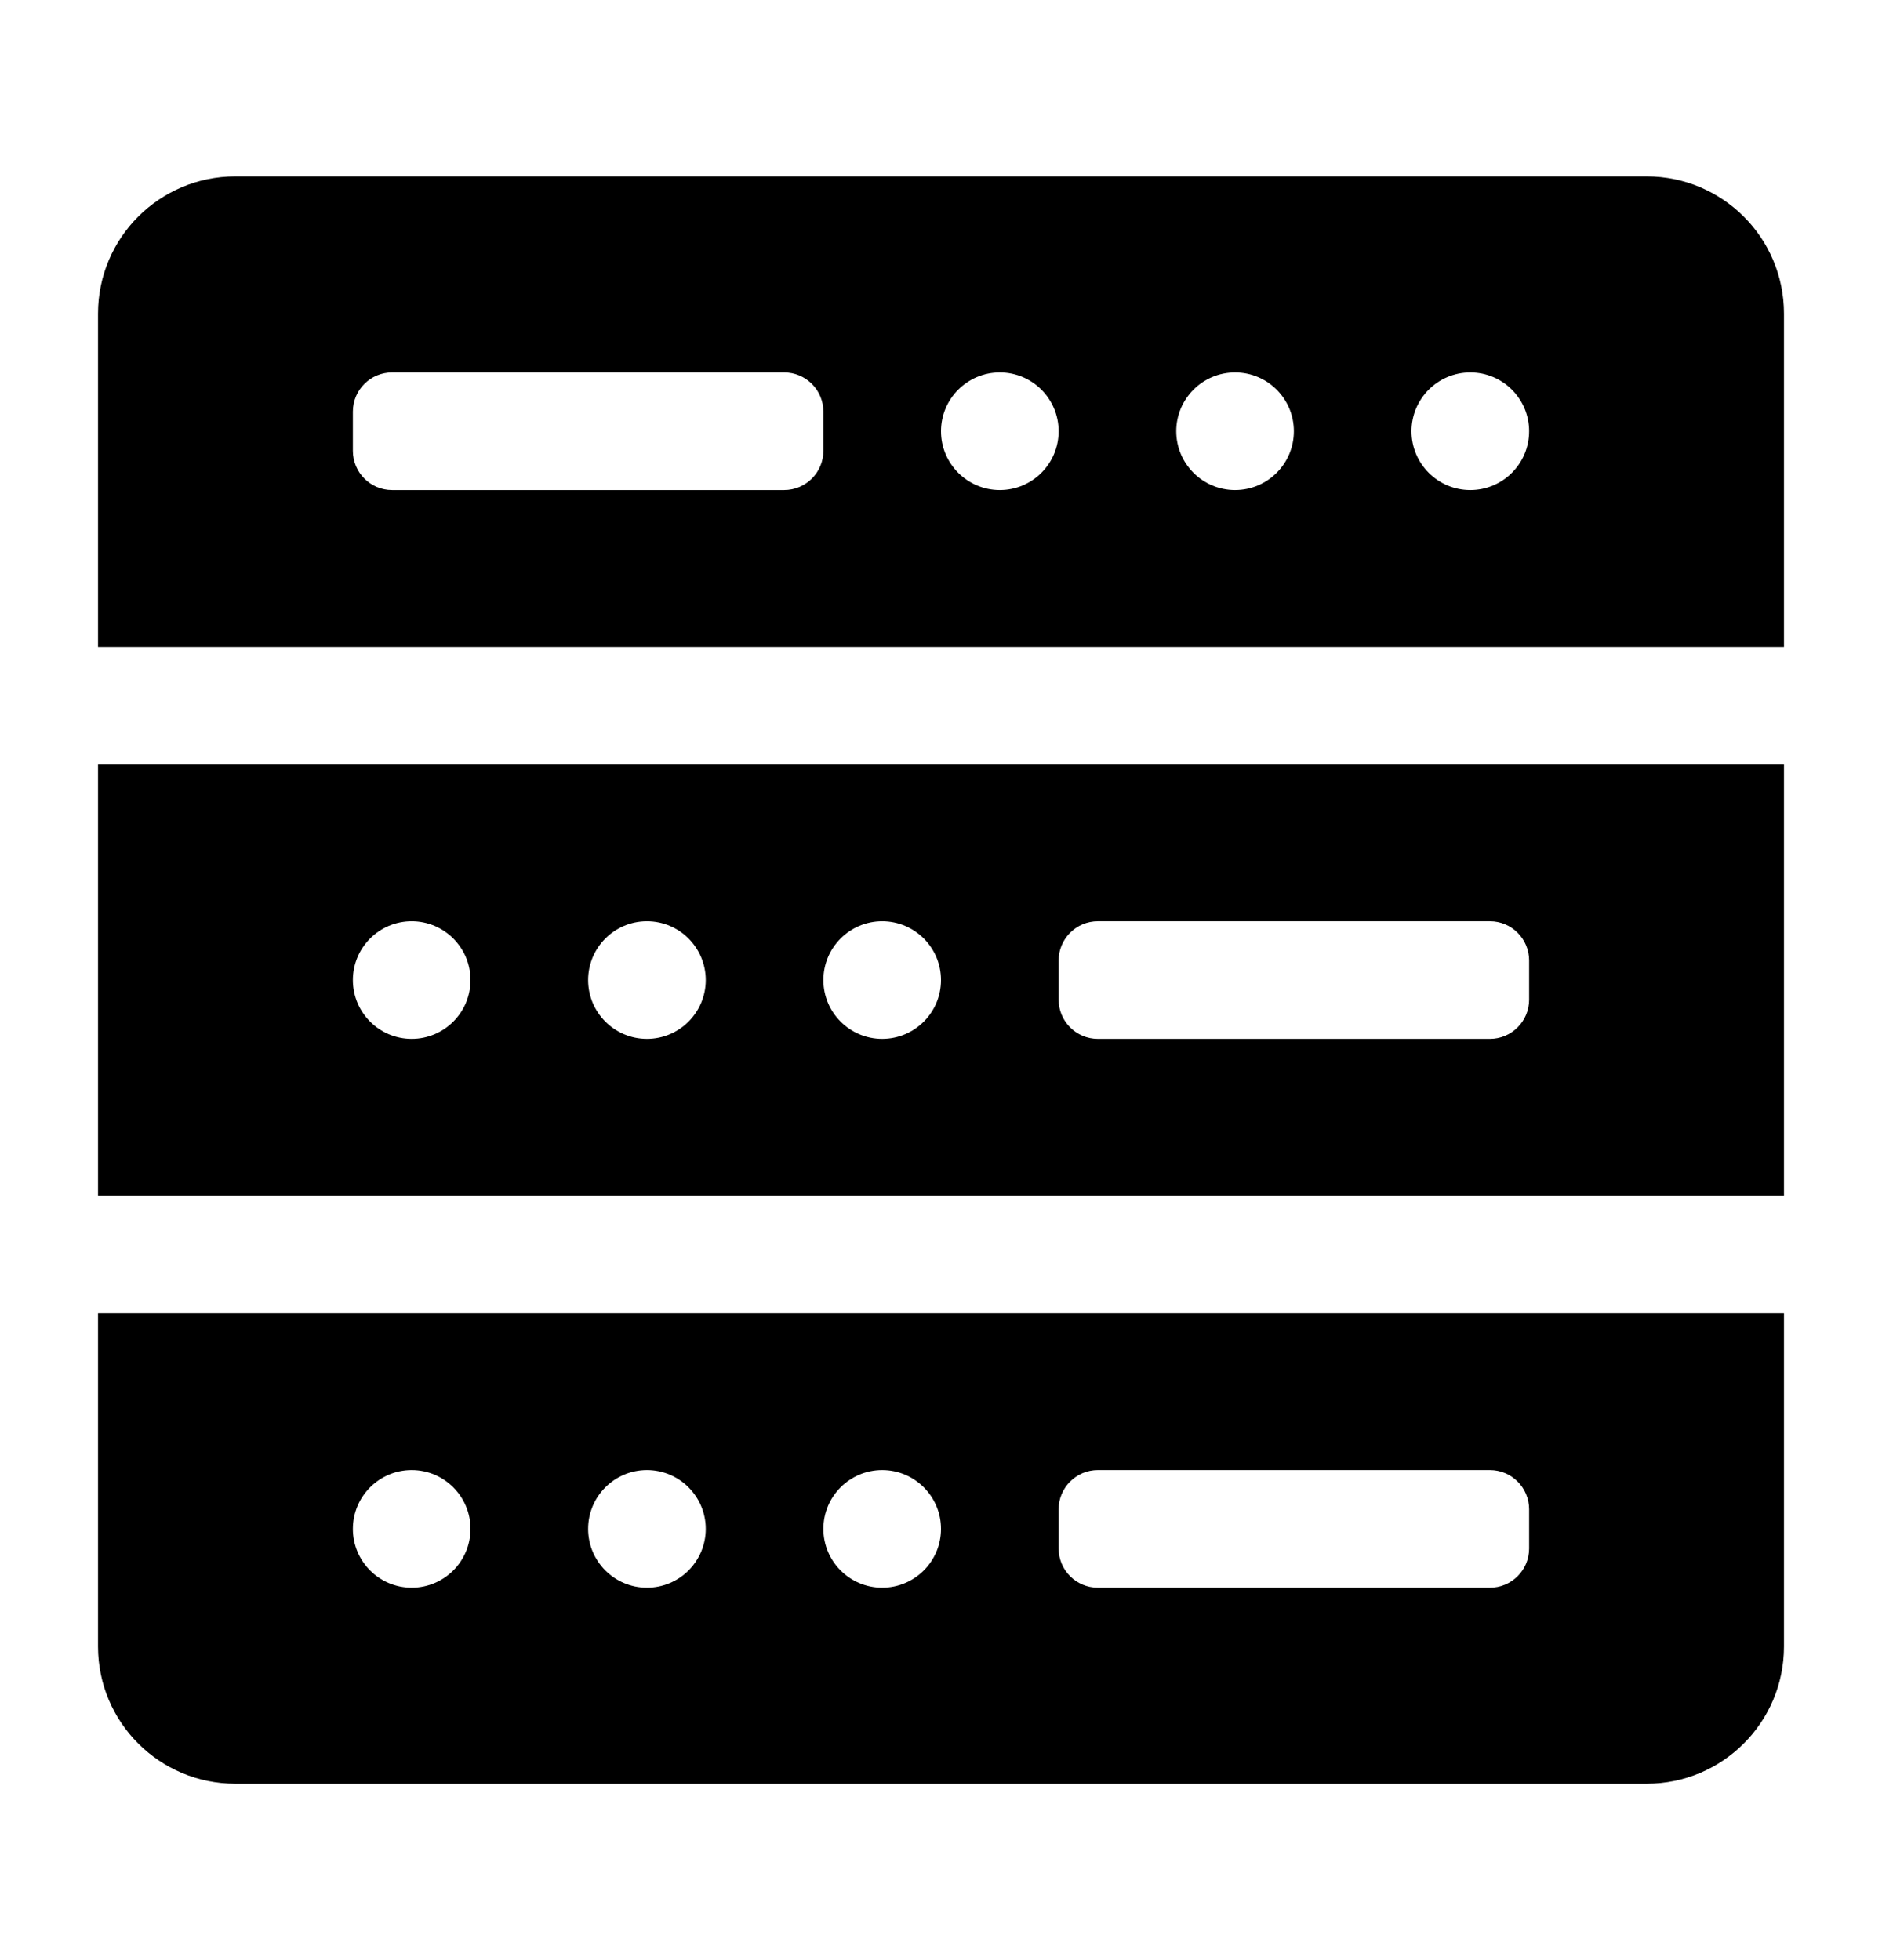 <svg xmlns="http://www.w3.org/2000/svg" viewBox="0 0 24 25" class="design-iconfont">
  <path fill-rule="evenodd" clip-rule="evenodd"
    d="M3 2.25C2.034 2.25 1.25 3.034 1.25 4V8.25H22.75V4C22.75 3.034 21.966 2.25 21 2.25H3ZM5 4.75C4.724 4.75 4.5 4.974 4.5 5.25V5.75C4.5 6.026 4.724 6.25 5 6.25H10C10.276 6.25 10.5 6.026 10.5 5.75V5.25C10.5 4.974 10.276 4.75 10 4.75H5ZM12.75 4.75C12.336 4.75 12 5.086 12 5.5C12 5.914 12.336 6.25 12.75 6.25C13.164 6.25 13.5 5.914 13.5 5.5C13.5 5.086 13.164 4.75 12.75 4.75ZM15.75 4.75C15.336 4.75 15 5.086 15 5.5C15 5.914 15.336 6.25 15.75 6.25C16.164 6.25 16.5 5.914 16.5 5.5C16.5 5.086 16.164 4.75 15.75 4.75ZM18.75 4.75C18.336 4.75 18 5.086 18 5.5C18 5.914 18.336 6.25 18.75 6.25C19.164 6.25 19.5 5.914 19.5 5.5C19.5 5.086 19.164 4.75 18.75 4.75Z" />
  <path fill-rule="evenodd" clip-rule="evenodd"
    d="M1.25 15.25H22.75V9.75H1.25V15.25ZM5.25 11.75C5.664 11.75 6 12.086 6 12.5C6 12.914 5.664 13.25 5.25 13.25C4.836 13.25 4.5 12.914 4.5 12.5C4.5 12.086 4.836 11.75 5.25 11.75ZM8.25 11.75C8.664 11.75 9 12.086 9 12.5C9 12.914 8.664 13.25 8.25 13.25C7.836 13.25 7.5 12.914 7.5 12.5C7.5 12.086 7.836 11.75 8.25 11.75ZM11.25 11.75C11.664 11.75 12 12.086 12 12.5C12 12.914 11.664 13.25 11.25 13.25C10.836 13.25 10.5 12.914 10.5 12.5C10.5 12.086 10.836 11.75 11.25 11.75ZM19 11.75C19.276 11.75 19.5 11.974 19.5 12.25V12.75C19.5 13.026 19.276 13.25 19 13.25H14C13.724 13.25 13.5 13.026 13.5 12.75V12.25C13.5 11.974 13.724 11.75 14 11.75H19Z" />
  <path fill-rule="evenodd" clip-rule="evenodd"
    d="M1.25 21V16.75H22.75V21C22.75 21.966 21.966 22.75 21 22.75H3C2.034 22.75 1.25 21.966 1.25 21ZM6 19.5C6 19.086 5.664 18.75 5.25 18.75C4.836 18.75 4.5 19.086 4.5 19.5C4.5 19.914 4.836 20.25 5.25 20.25C5.664 20.25 6 19.914 6 19.5ZM9 19.5C9 19.086 8.664 18.75 8.25 18.75C7.836 18.75 7.5 19.086 7.5 19.5C7.5 19.914 7.836 20.25 8.25 20.25C8.664 20.25 9 19.914 9 19.5ZM12 19.5C12 19.086 11.664 18.75 11.25 18.75C10.836 18.75 10.5 19.086 10.5 19.5C10.5 19.914 10.836 20.25 11.25 20.25C11.664 20.25 12 19.914 12 19.5ZM19.5 19.25C19.5 18.974 19.276 18.75 19 18.75H14C13.724 18.75 13.5 18.974 13.5 19.25V19.75C13.5 20.026 13.724 20.25 14 20.25H19C19.276 20.25 19.5 20.026 19.5 19.75V19.25Z" />
</svg>
